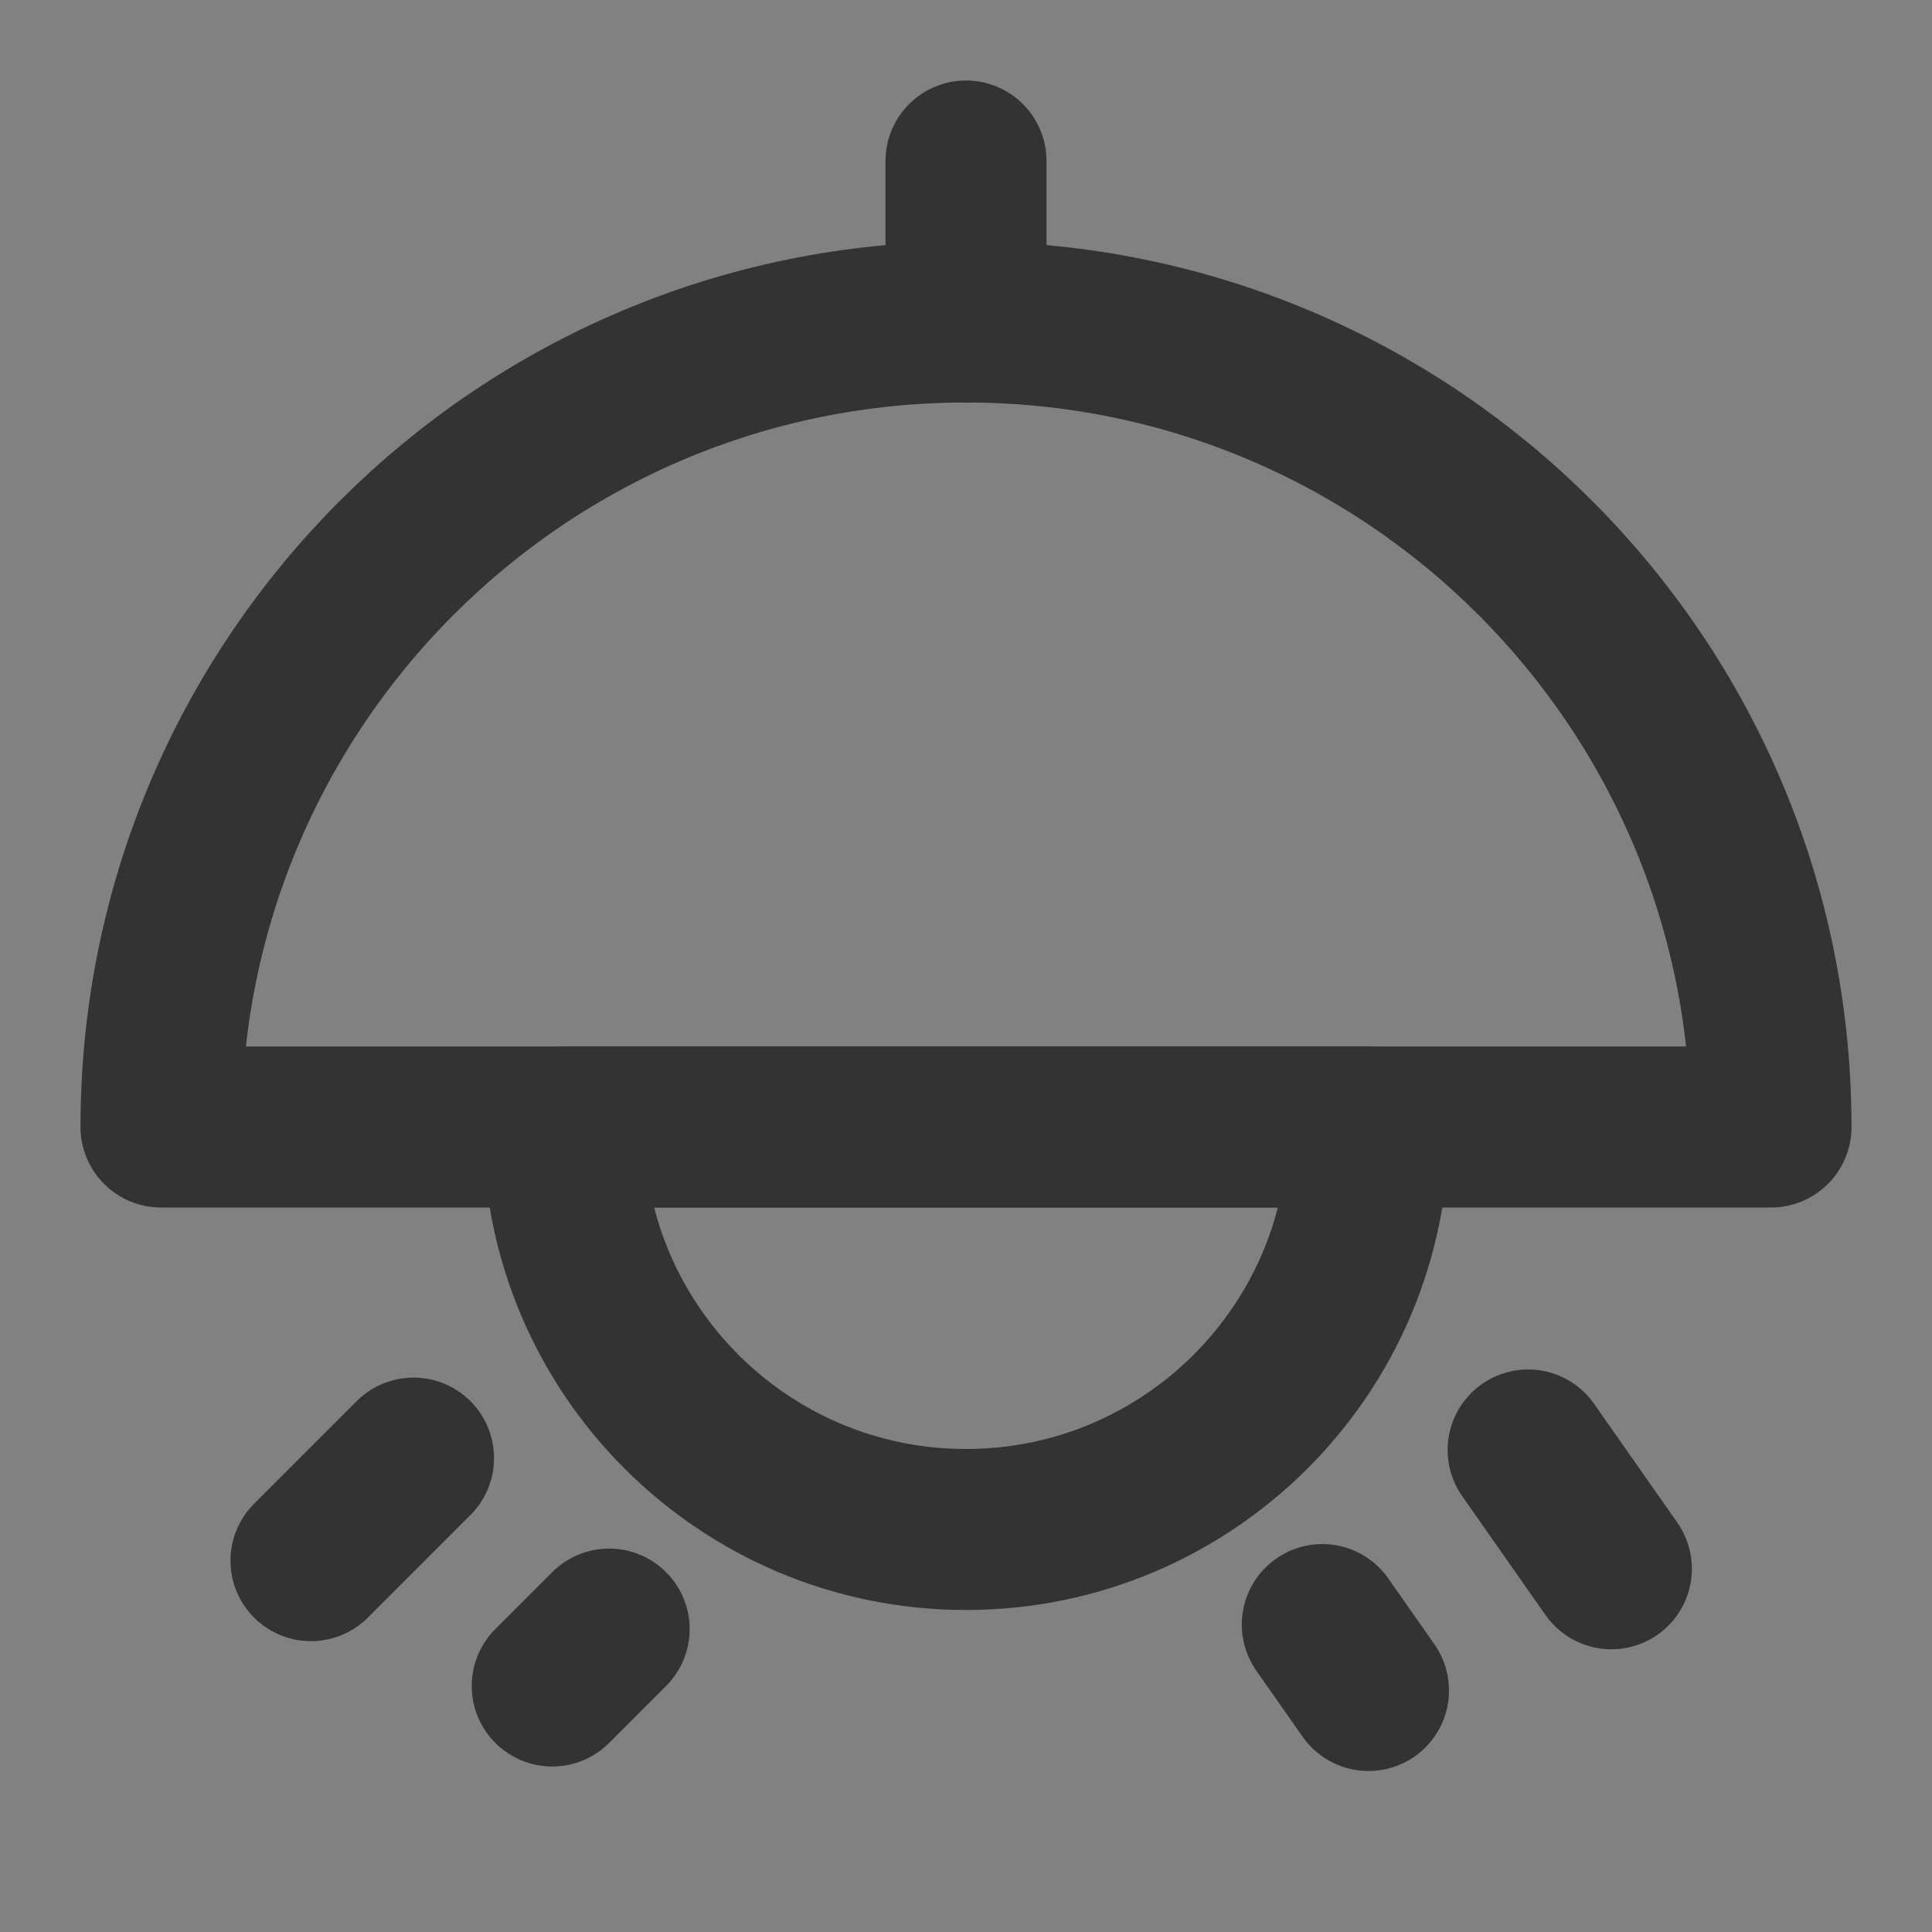 <svg width="24" height="24" viewBox="0 0 24 24" fill="none" xmlns="http://www.w3.org/2000/svg">
<rect x="0" y="0" width="24" height="24" fill="#808080" stroke="none"/>
<g clip-path="url(#clip0_201_44211)">
<path d="M24 0H0V24H24V0Z" fill="white" fill-opacity="0.01"/>
<path d="M12 4C6.477 4 2 8.477 2 14H22C22 8.477 17.523 4 12 4Z" stroke="#333333" stroke-width="2" stroke-linecap="round" stroke-linejoin="round"/>
<path d="M12 2V4" stroke="#333333" stroke-width="2" stroke-linecap="round" stroke-linejoin="round"/>
<path d="M12 19C9.239 19 7 16.761 7 14H17C17 16.761 14.761 19 12 19Z" stroke="#333333" stroke-width="2" stroke-linecap="round" stroke-linejoin="round"/>
<path d="M20.017 19.488L18.983 18.012" stroke="#333333" stroke-width="2" stroke-linecap="round" stroke-linejoin="round"/>
<path d="M5.137 18.113L3.863 19.387" stroke="#333333" stroke-width="2" stroke-linecap="round" stroke-linejoin="round"/>
<path d="M17 21L16.426 20.181" stroke="#333333" stroke-width="2" stroke-linecap="round" stroke-linejoin="round"/>
<path d="M7.567 20.237L6.86 20.944" stroke="#333333" stroke-width="2" stroke-linecap="round" stroke-linejoin="round"/>
</g>
<defs>
<clipPath id="clip0_201_44211">
<rect width="24" height="24" fill="white"/>
</clipPath>
</defs>
</svg>
